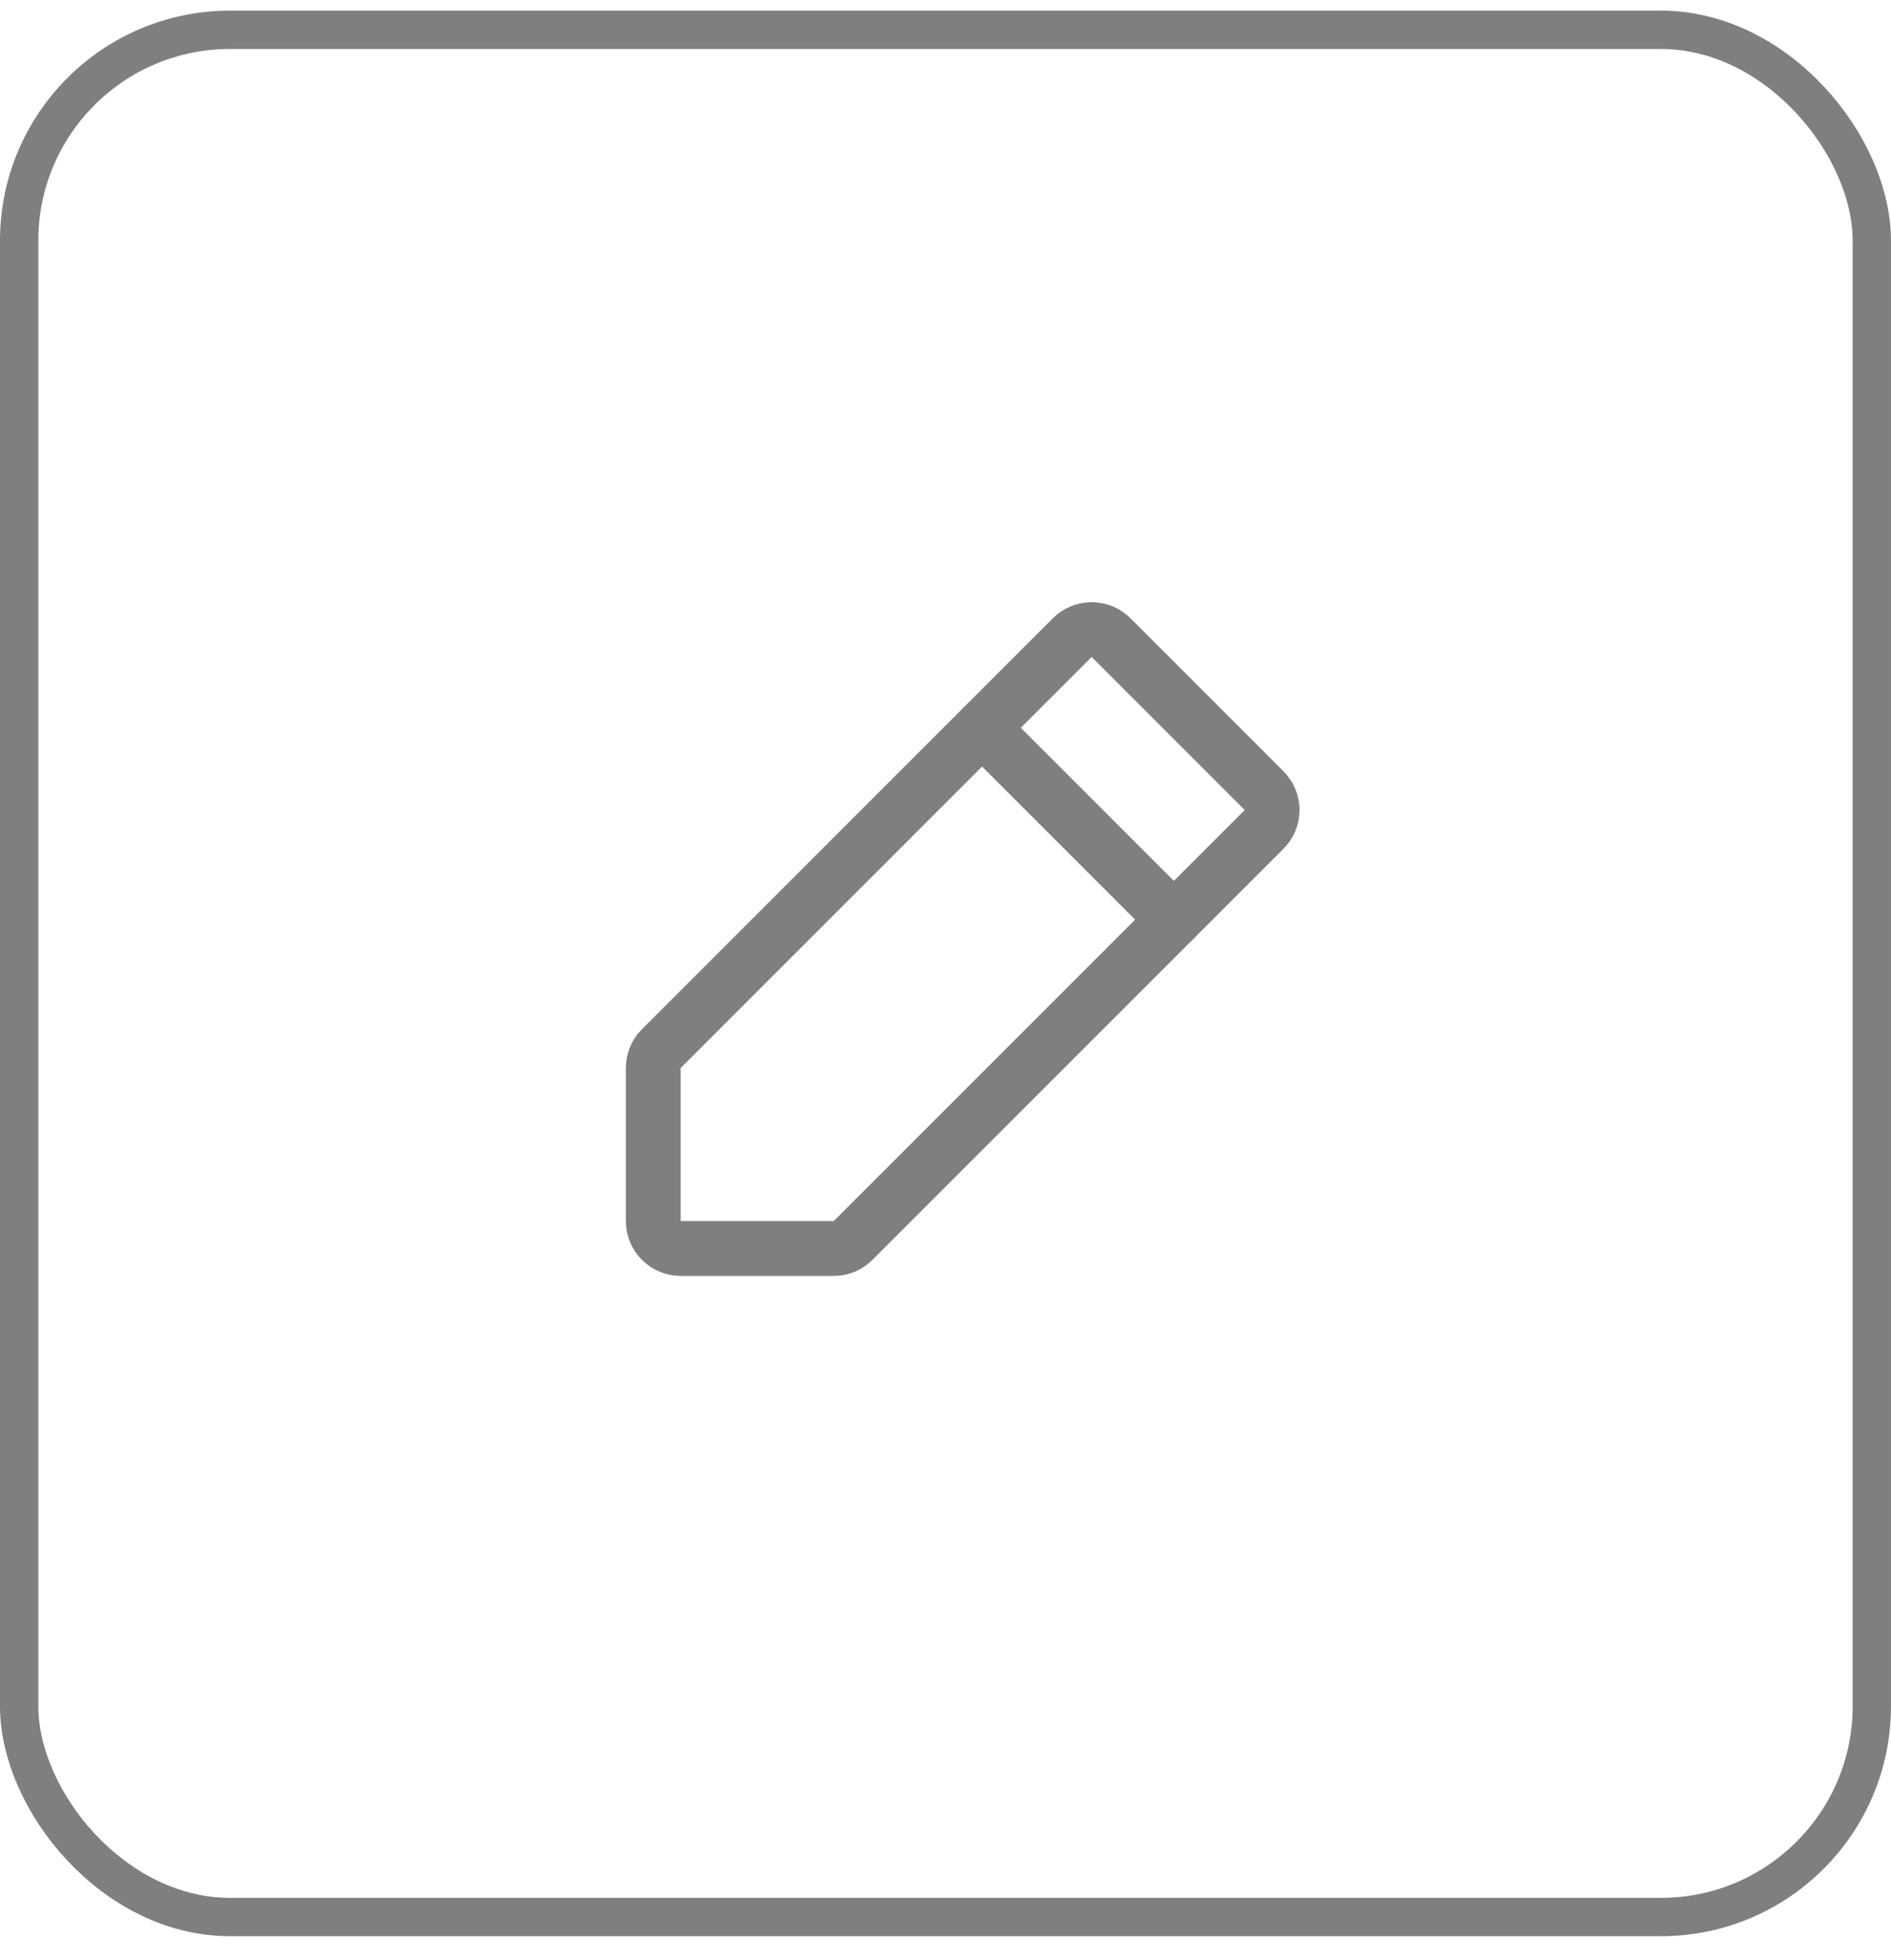 <svg width="55" height="57" viewBox="0 0 55 57" fill="none" xmlns="http://www.w3.org/2000/svg">
<g opacity="0.5">
<rect x="0.557" y="0.867" width="53.885" height="54.885" rx="6.132" stroke="black" stroke-width="1.115"/>
<path d="M24.25 36.31H19.797C19.586 36.31 19.383 36.226 19.233 36.076C19.084 35.927 19 35.724 19 35.513V31.06C19 30.956 19.02 30.854 19.059 30.758C19.098 30.662 19.156 30.575 19.229 30.502L31.183 18.547C31.258 18.472 31.346 18.412 31.444 18.371C31.541 18.331 31.646 18.31 31.751 18.31C31.857 18.31 31.962 18.331 32.059 18.371C32.157 18.412 32.245 18.472 32.319 18.547L36.762 22.99C36.837 23.064 36.897 23.153 36.938 23.25C36.979 23.348 37 23.453 37 23.558C37 23.664 36.979 23.768 36.938 23.866C36.897 23.963 36.837 24.052 36.762 24.126L24.808 36.08C24.735 36.153 24.648 36.211 24.552 36.251C24.456 36.29 24.354 36.31 24.25 36.31V36.31Z" stroke="black" stroke-width="1.594" stroke-linecap="round" stroke-linejoin="round"/>
<path d="M28.564 21.167L34.143 26.746" stroke="black" stroke-width="1.594" stroke-linecap="round" stroke-linejoin="round"/>
</g>
</svg>
